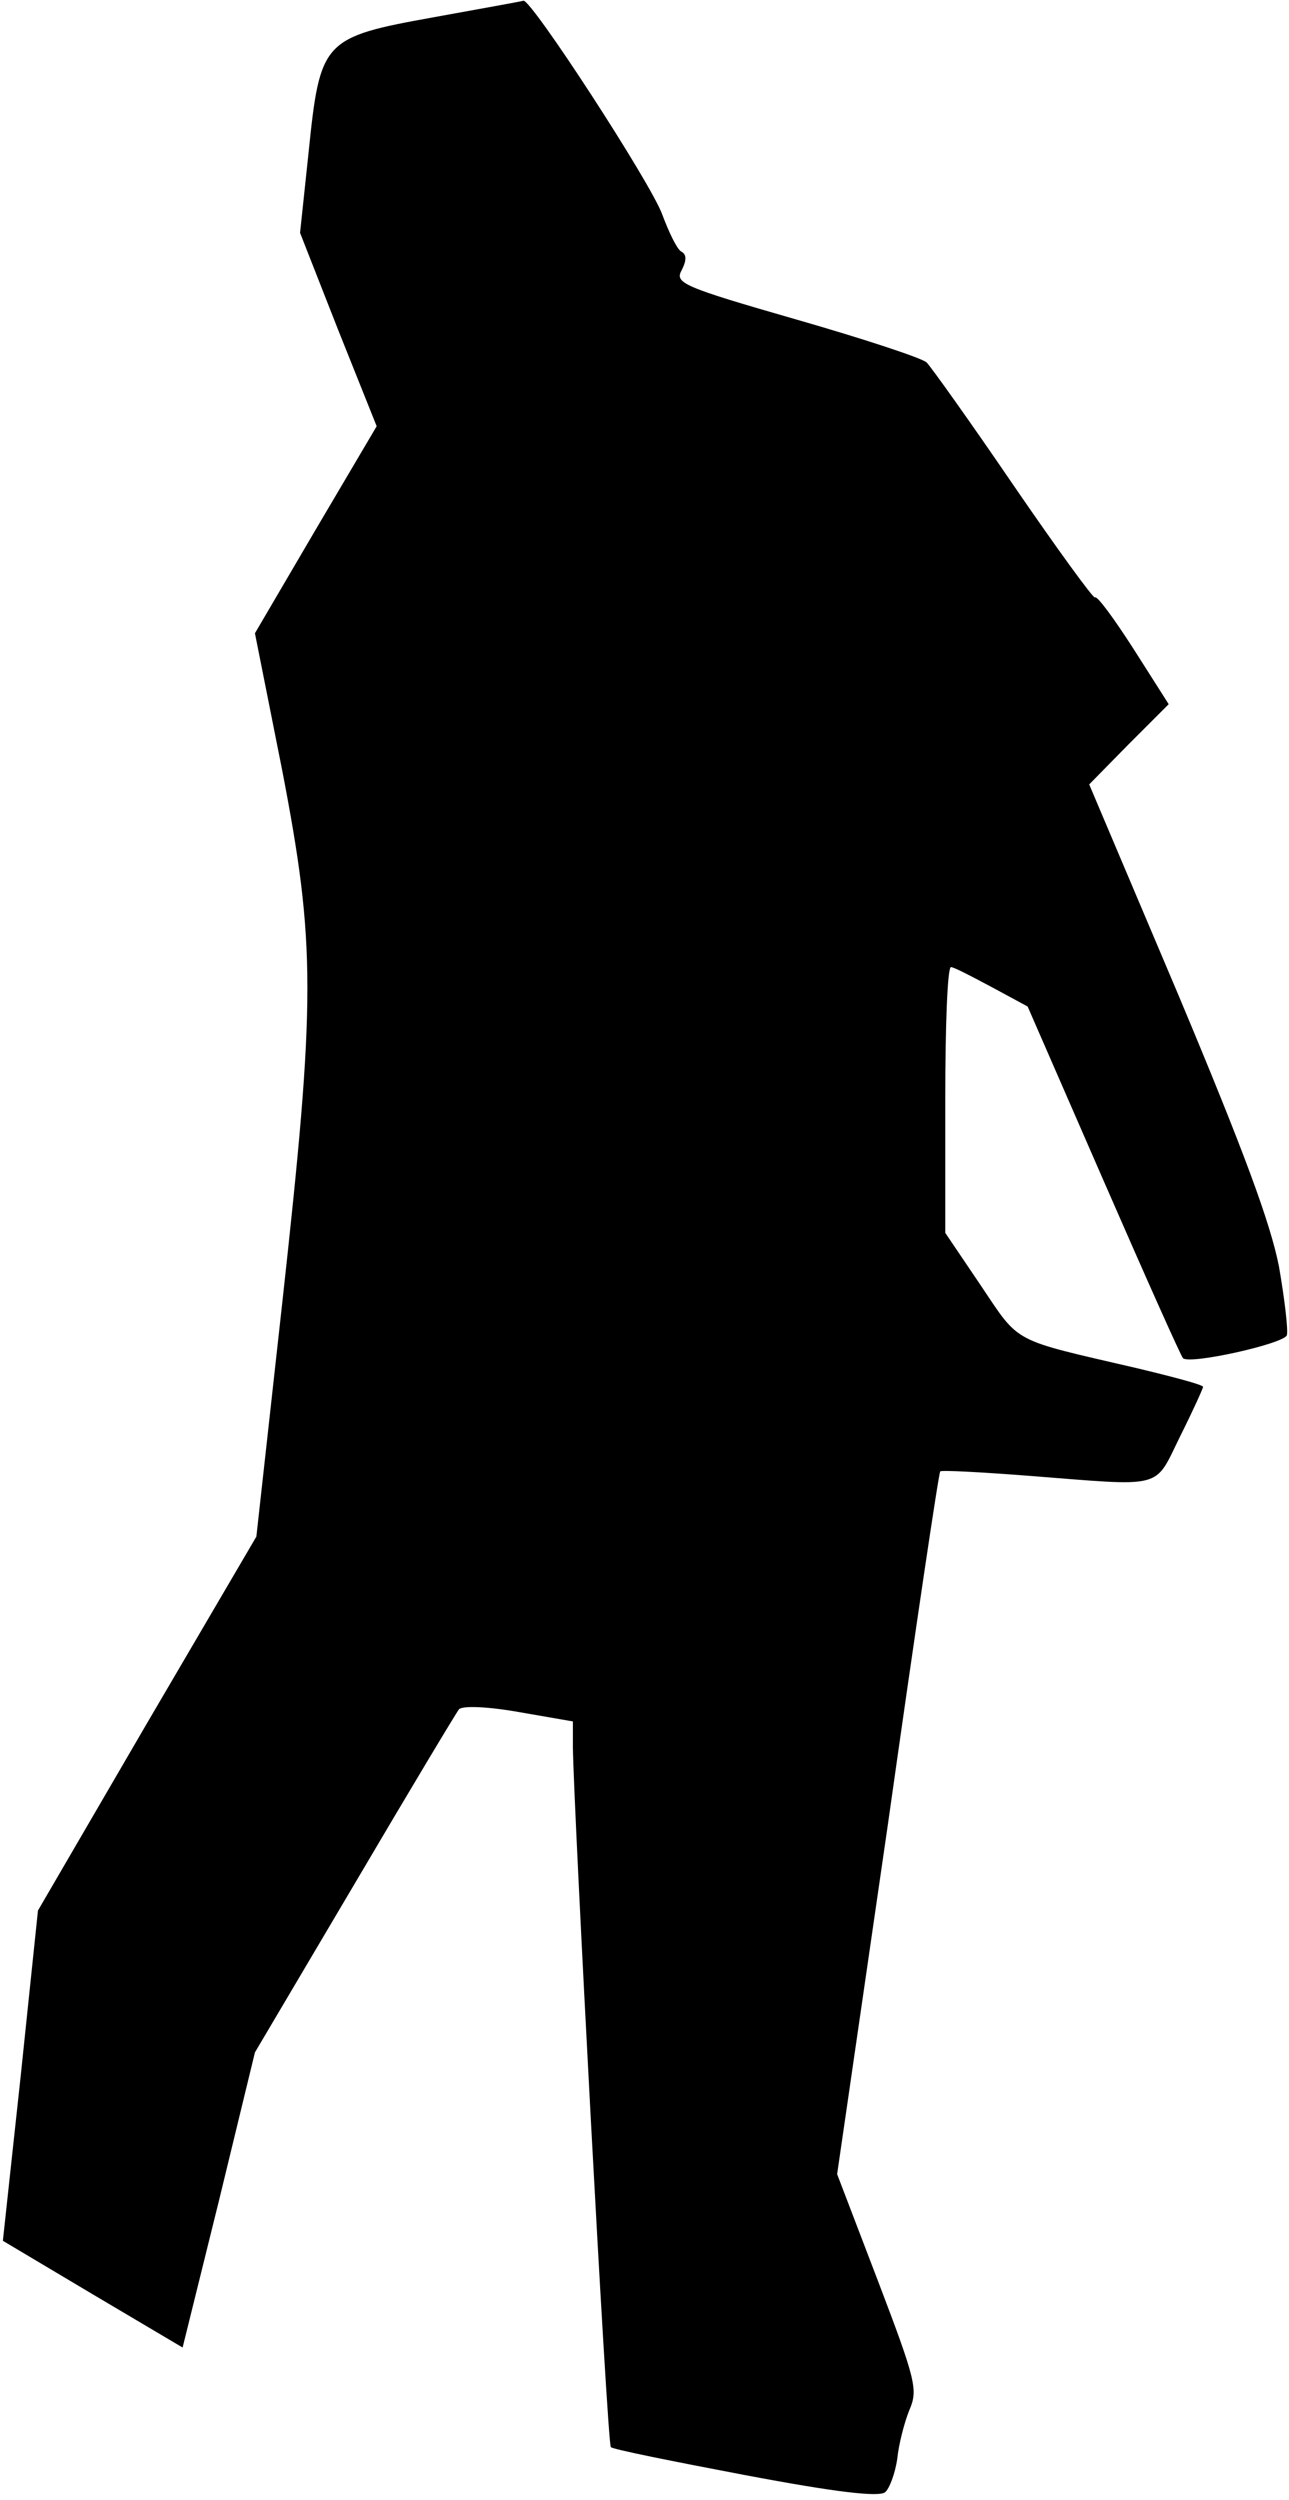 <?xml version="1.0" standalone="no"?>
<!DOCTYPE svg PUBLIC "-//W3C//DTD SVG 20010904//EN"
 "http://www.w3.org/TR/2001/REC-SVG-20010904/DTD/svg10.dtd">
<svg version="1.0" xmlns="http://www.w3.org/2000/svg"
 width="180pt" height="349pt" viewBox="0 0 180 349"
 preserveAspectRatio="xMidYMid meet">
<g transform="translate(0,349) scale(0.1,-0.1)"
fill="#000000" stroke="none">
<path fill="#000000" stroke="none" d="M606 3466 c-155 -28 -159 -32 -175
-188 l-12 -113 53 -135 54 -135 -85 -144 -85 -145 38 -191 c47 -244 47 -319 0
-745 l-36 -325 -153 -261 -152 -261 -24 -230 -25 -231 126 -75 125 -74 51 206
50 206 139 235 c76 129 142 239 146 244 5 5 39 4 84 -4 l75 -13 0 -36 c1 -85
48 -973 53 -977 2 -3 87 -20 187 -39 127 -24 187 -31 196 -24 6 5 14 26 17 47
2 20 10 51 17 68 12 28 9 41 -44 180 l-57 149 71 489 c38 269 71 491 73 492 1
2 57 -1 122 -6 193 -15 176 -20 213 55 18 36 32 67 32 69 0 3 -42 14 -92 26
-176 41 -163 33 -218 115 l-50 74 0 186 c0 102 3 185 8 185 4 0 29 -13 57 -28
l50 -27 106 -243 c58 -133 108 -245 111 -248 10 -9 140 20 145 32 2 7 -3 50
-11 96 -12 61 -49 161 -140 378 l-125 295 55 56 56 56 -49 77 c-27 42 -51 75
-54 72 -2 -2 -53 68 -114 157 -60 88 -115 165 -121 171 -6 6 -88 33 -182 60
-160 46 -170 51 -160 69 7 14 7 22 -1 26 -6 4 -17 27 -26 51 -15 43 -183 301
-194 299 -3 -1 -59 -11 -125 -23z"/>
</g>
</svg>
